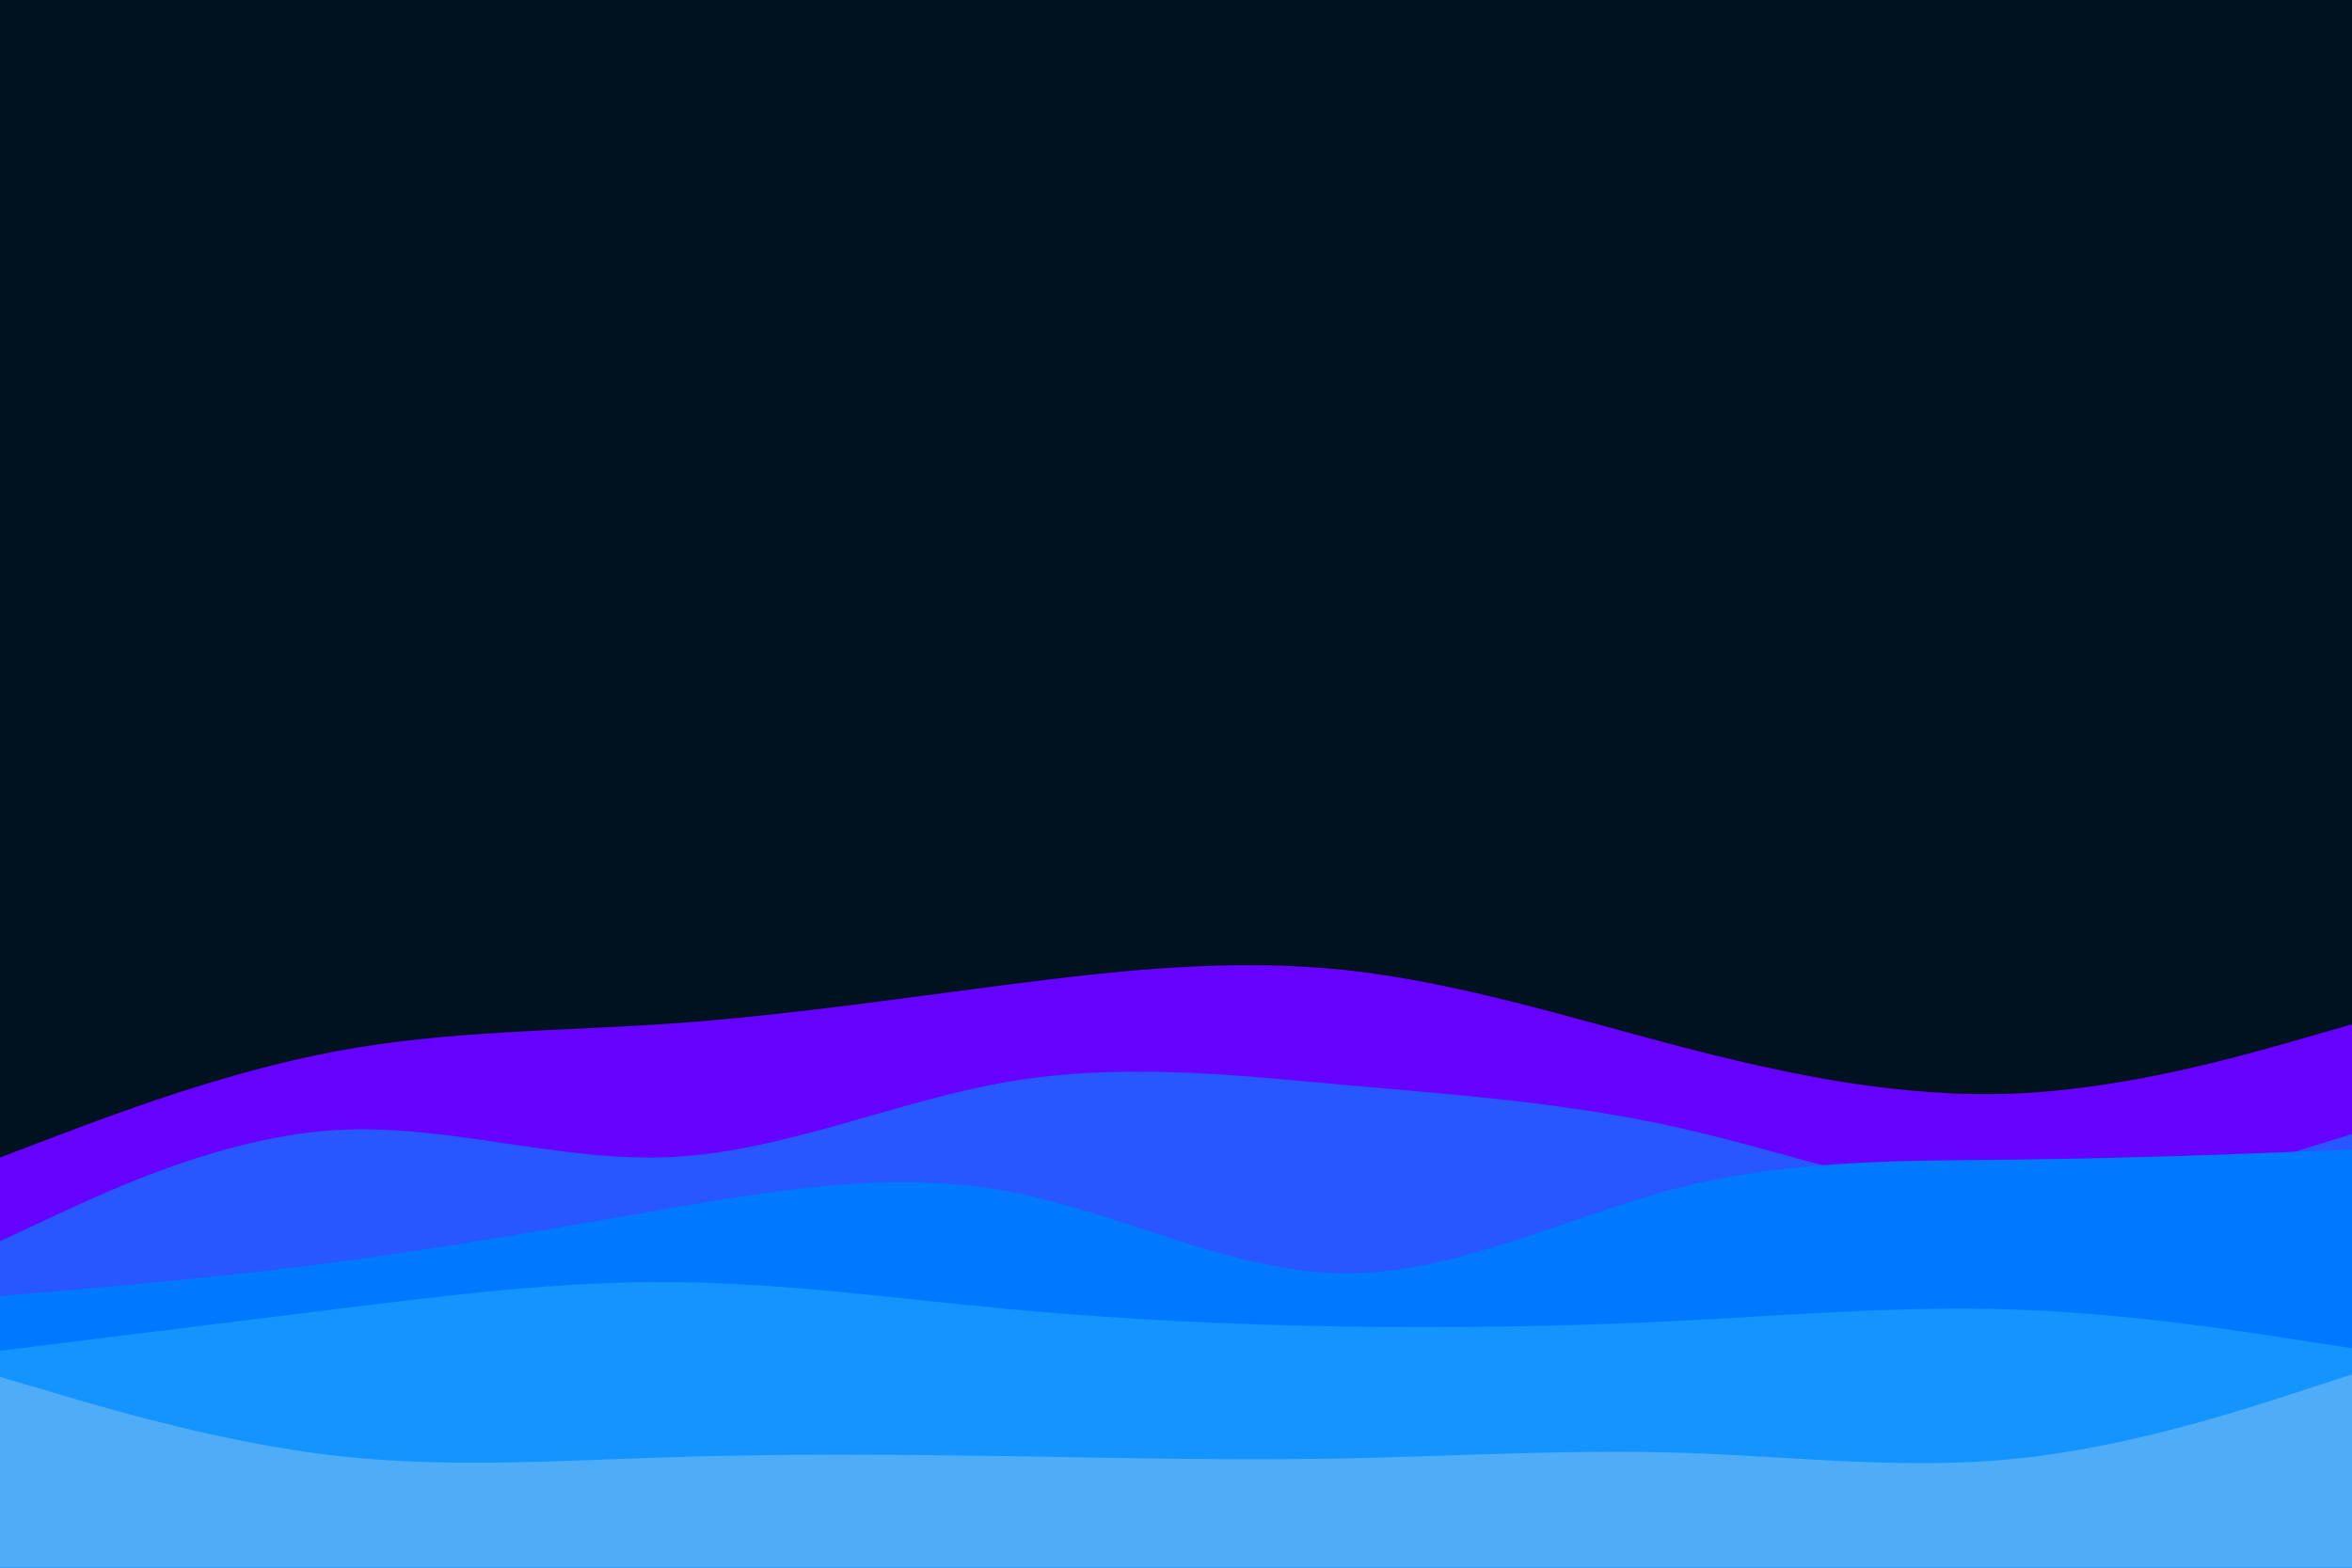 <svg id="visual" viewBox="0 0 900 600" width="900" height="600" xmlns="http://www.w3.org/2000/svg" xmlns:xlink="http://www.w3.org/1999/xlink" version="1.1"><rect x="0" y="0" width="900" height="600" fill="#001220"></rect><path d="M0 443L21.5 434.8C43 426.7 86 410.3 128.8 402.3C171.7 394.3 214.3 394.7 257.2 391.7C300 388.7 343 382.3 385.8 376.8C428.7 371.3 471.3 366.7 514.2 371.2C557 375.7 600 389.3 642.8 400.5C685.7 411.7 728.3 420.3 771.2 418.5C814 416.7 857 404.3 878.5 398.2L900 392L900 601L878.5 601C857 601 814 601 771.2 601C728.3 601 685.7 601 642.8 601C600 601 557 601 514.2 601C471.3 601 428.7 601 385.8 601C343 601 300 601 257.2 601C214.3 601 171.7 601 128.8 601C86 601 43 601 21.5 601L0 601Z" fill="#6600ff"></path><path d="M0 475L21.5 465C43 455 86 435 128.8 432.5C171.7 430 214.3 445 257.2 442.8C300 440.7 343 421.3 385.8 414C428.7 406.7 471.3 411.3 514.2 415.2C557 419 600 422 642.8 431.7C685.7 441.3 728.3 457.7 771.2 459.2C814 460.7 857 447.3 878.5 440.7L900 434L900 601L878.5 601C857 601 814 601 771.2 601C728.3 601 685.7 601 642.8 601C600 601 557 601 514.2 601C471.3 601 428.7 601 385.8 601C343 601 300 601 257.2 601C214.3 601 171.7 601 128.8 601C86 601 43 601 21.5 601L0 601Z" fill="#2856ff"></path><path d="M0 496L21.5 494.2C43 492.3 86 488.7 128.8 483C171.7 477.3 214.3 469.7 257.2 462.3C300 455 343 448 385.8 456C428.7 464 471.3 487 514.2 487.3C557 487.7 600 465.3 642.8 454.5C685.7 443.7 728.3 444.3 771.2 443.8C814 443.3 857 441.7 878.5 440.8L900 440L900 601L878.5 601C857 601 814 601 771.2 601C728.3 601 685.7 601 642.8 601C600 601 557 601 514.2 601C471.3 601 428.7 601 385.8 601C343 601 300 601 257.2 601C214.3 601 171.7 601 128.8 601C86 601 43 601 21.5 601L0 601Z" fill="#0079ff"></path><path d="M0 517L21.5 514.3C43 511.7 86 506.3 128.8 501C171.7 495.7 214.3 490.3 257.2 490.7C300 491 343 497 385.8 501C428.7 505 471.3 507 514.2 507.7C557 508.3 600 507.7 642.8 505.5C685.7 503.3 728.3 499.7 771.2 501.2C814 502.7 857 509.3 878.5 512.7L900 516L900 601L878.5 601C857 601 814 601 771.2 601C728.3 601 685.7 601 642.8 601C600 601 557 601 514.2 601C471.3 601 428.7 601 385.8 601C343 601 300 601 257.2 601C214.3 601 171.7 601 128.8 601C86 601 43 601 21.5 601L0 601Z" fill="#1394fe"></path><path d="M0 527L21.5 533.3C43 539.7 86 552.3 128.8 557.2C171.7 562 214.3 559 257.2 557.7C300 556.3 343 556.7 385.8 557.3C428.7 558 471.3 559 514.2 558.2C557 557.3 600 554.7 642.8 556C685.7 557.3 728.3 562.7 771.2 558.3C814 554 857 540 878.5 533L900 526L900 601L878.5 601C857 601 814 601 771.2 601C728.3 601 685.7 601 642.8 601C600 601 557 601 514.2 601C471.3 601 428.7 601 385.8 601C343 601 300 601 257.2 601C214.3 601 171.7 601 128.8 601C86 601 43 601 21.5 601L0 601Z" fill="#4facf7"></path></svg>